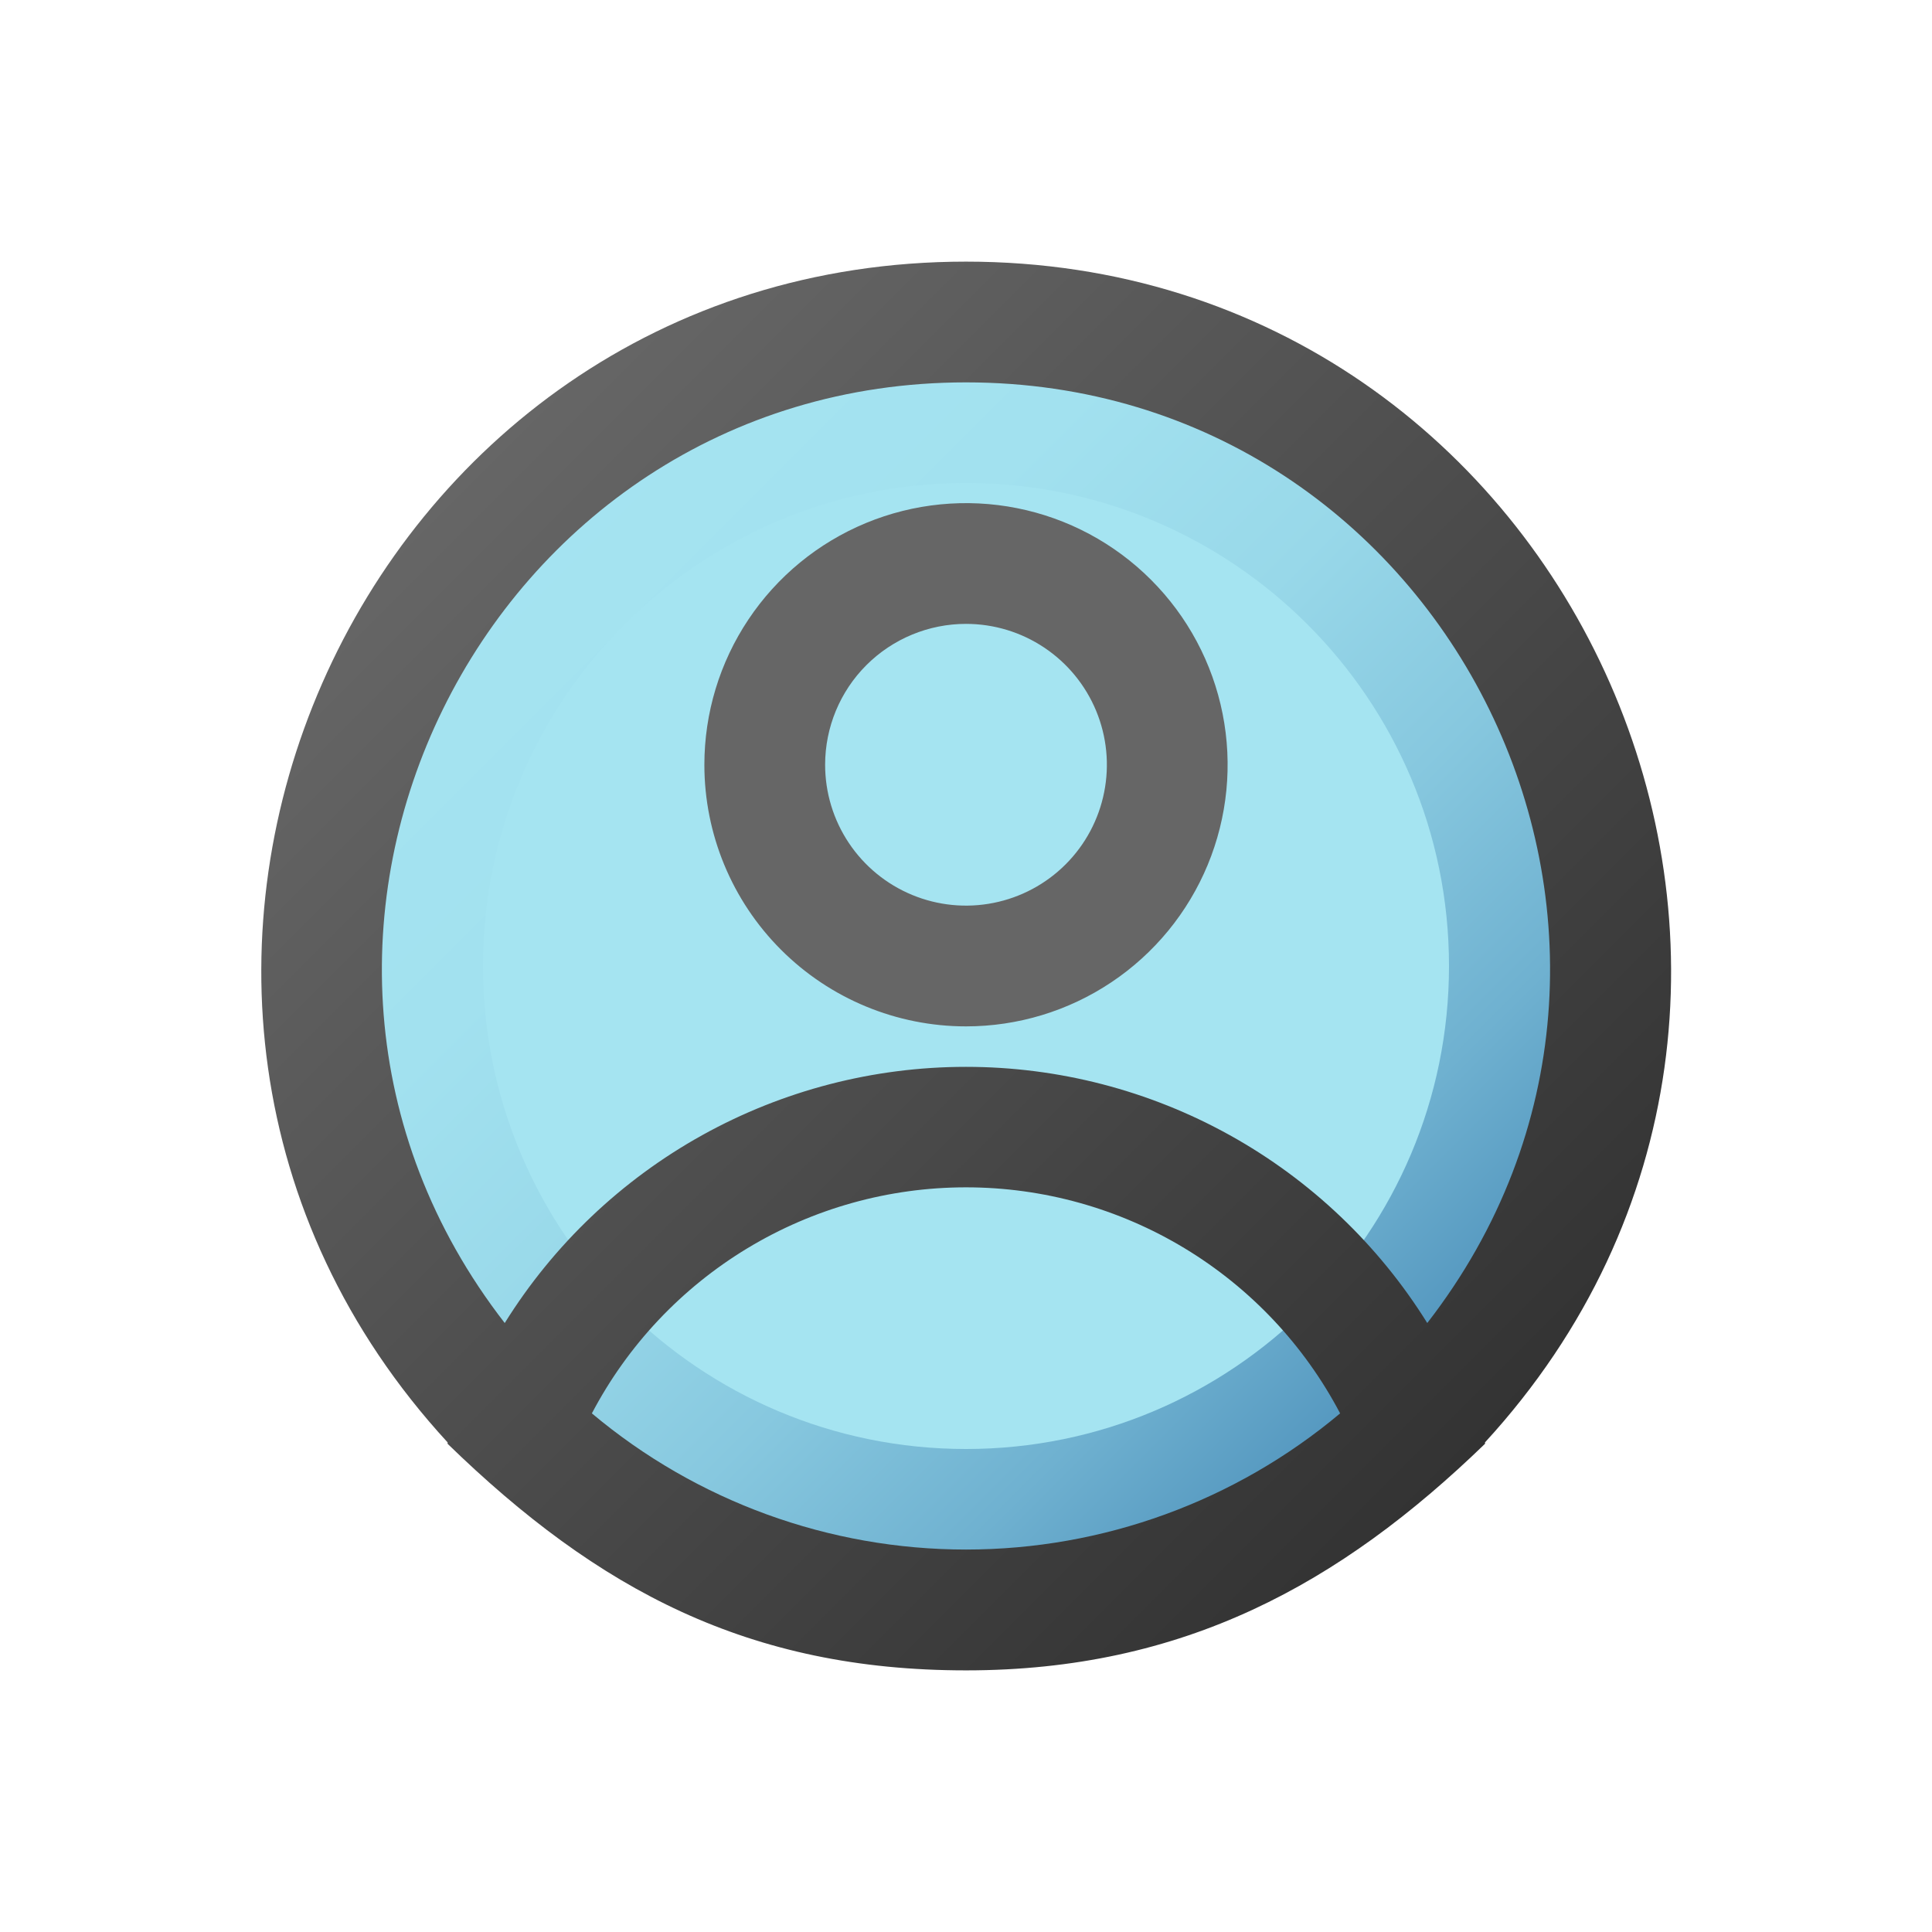 <svg width="96" height="96" viewBox="0 0 96 96" fill="none" xmlns="http://www.w3.org/2000/svg">
<path d="M48 80C65.673 80 80 65.673 80 48C80 30.327 65.673 16 48 16C30.327 16 16 30.327 16 48C16 65.673 30.327 80 48 80Z" fill="url(#paint0_linear)"/>
<path d="M48 72C61.255 72 72 61.255 72 48C72 34.745 61.255 24 48 24C34.745 24 24 34.745 24 48C24 61.255 34.745 72 48 72Z" fill="url(#paint1_linear)"/>
<path d="M48 13C17.59 13 1.69 49.32 22.24 71.67V71.74C29.71 79 37.2 83 48 83C58.8 83 66.58 78.72 73.79 71.74V71.67C94.35 49.28 78.37 13 48 13ZM48 19C72.06 19 85.64 46.77 70.92 65.74C68.495 61.846 65.119 58.634 61.109 56.407C57.098 54.18 52.587 53.011 48 53.011C43.413 53.011 38.901 54.18 34.891 56.407C30.881 58.634 27.505 61.846 25.08 65.74C10.33 46.73 24 19 48 19ZM29.41 70.23C31.191 66.841 33.864 64.004 37.14 62.024C40.416 60.044 44.172 58.998 48 58.998C51.828 58.998 55.583 60.044 58.86 62.024C62.136 64.004 64.809 66.841 66.59 70.23C61.381 74.601 54.799 76.996 48 76.996C41.2 76.996 34.618 74.601 29.41 70.23V70.23Z" fill="url(#paint2_linear)"/>
<path d="M48 51C50.571 51 53.085 50.238 55.222 48.809C57.36 47.381 59.026 45.35 60.01 42.975C60.994 40.599 61.252 37.986 60.75 35.464C60.249 32.942 59.011 30.626 57.192 28.808C55.374 26.989 53.058 25.751 50.536 25.25C48.014 24.748 45.401 25.006 43.025 25.99C40.65 26.974 38.619 28.64 37.191 30.778C35.762 32.915 35 35.429 35 38C35 41.448 36.37 44.754 38.808 47.192C41.246 49.63 44.552 51 48 51V51ZM48 31C49.385 31 50.738 31.41 51.889 32.18C53.04 32.949 53.937 34.042 54.467 35.321C54.997 36.6 55.136 38.008 54.865 39.366C54.595 40.724 53.929 41.971 52.95 42.95C51.971 43.929 50.724 44.595 49.366 44.865C48.008 45.136 46.6 44.997 45.321 44.467C44.042 43.937 42.949 43.04 42.18 41.889C41.41 40.738 41 39.385 41 38C41 36.144 41.737 34.363 43.05 33.05C44.363 31.738 46.144 31 48 31V31Z" fill="url(#paint3_linear)"/>
<defs>
<linearGradient id="paint0_linear" x1="25.37" y1="25.37" x2="70.63" y2="70.63" gradientUnits="userSpaceOnUse">
<stop stop-color="#A5E4F1"/>
<stop offset="0.25" stop-color="#A2E1EF"/>
<stop offset="0.46" stop-color="#98D8E9"/>
<stop offset="0.64" stop-color="#87C8DF"/>
<stop offset="0.82" stop-color="#6FB1D0"/>
<stop offset="0.98" stop-color="#5194BD"/>
<stop offset="1" stop-color="#4D91BB"/>
</linearGradient>
<linearGradient id="paint1_linear" x1="1513.92" y1="1513.92" x2="3142.08" y2="3142.08" gradientUnits="userSpaceOnUse">
<stop stop-color="#A5E4F1"/>
<stop offset="0.25" stop-color="#A2E1EF"/>
<stop offset="0.46" stop-color="#98D8E9"/>
<stop offset="0.64" stop-color="#87C8DF"/>
<stop offset="0.82" stop-color="#6FB1D0"/>
<stop offset="0.98" stop-color="#5194BD"/>
<stop offset="1" stop-color="#4D91BB"/>
</linearGradient>
<linearGradient id="paint2_linear" x1="23.24" y1="23.24" x2="72.76" y2="72.77" gradientUnits="userSpaceOnUse">
<stop stop-color="#666666"/>
<stop offset="1" stop-color="#333333"/>
</linearGradient>
<linearGradient id="paint3_linear" x1="1044.06" y1="774.06" x2="1521.94" y2="1251.94" gradientUnits="userSpaceOnUse">
<stop stop-color="#666666"/>
<stop offset="1" stop-color="#333333"/>
</linearGradient>
</defs>
</svg>
